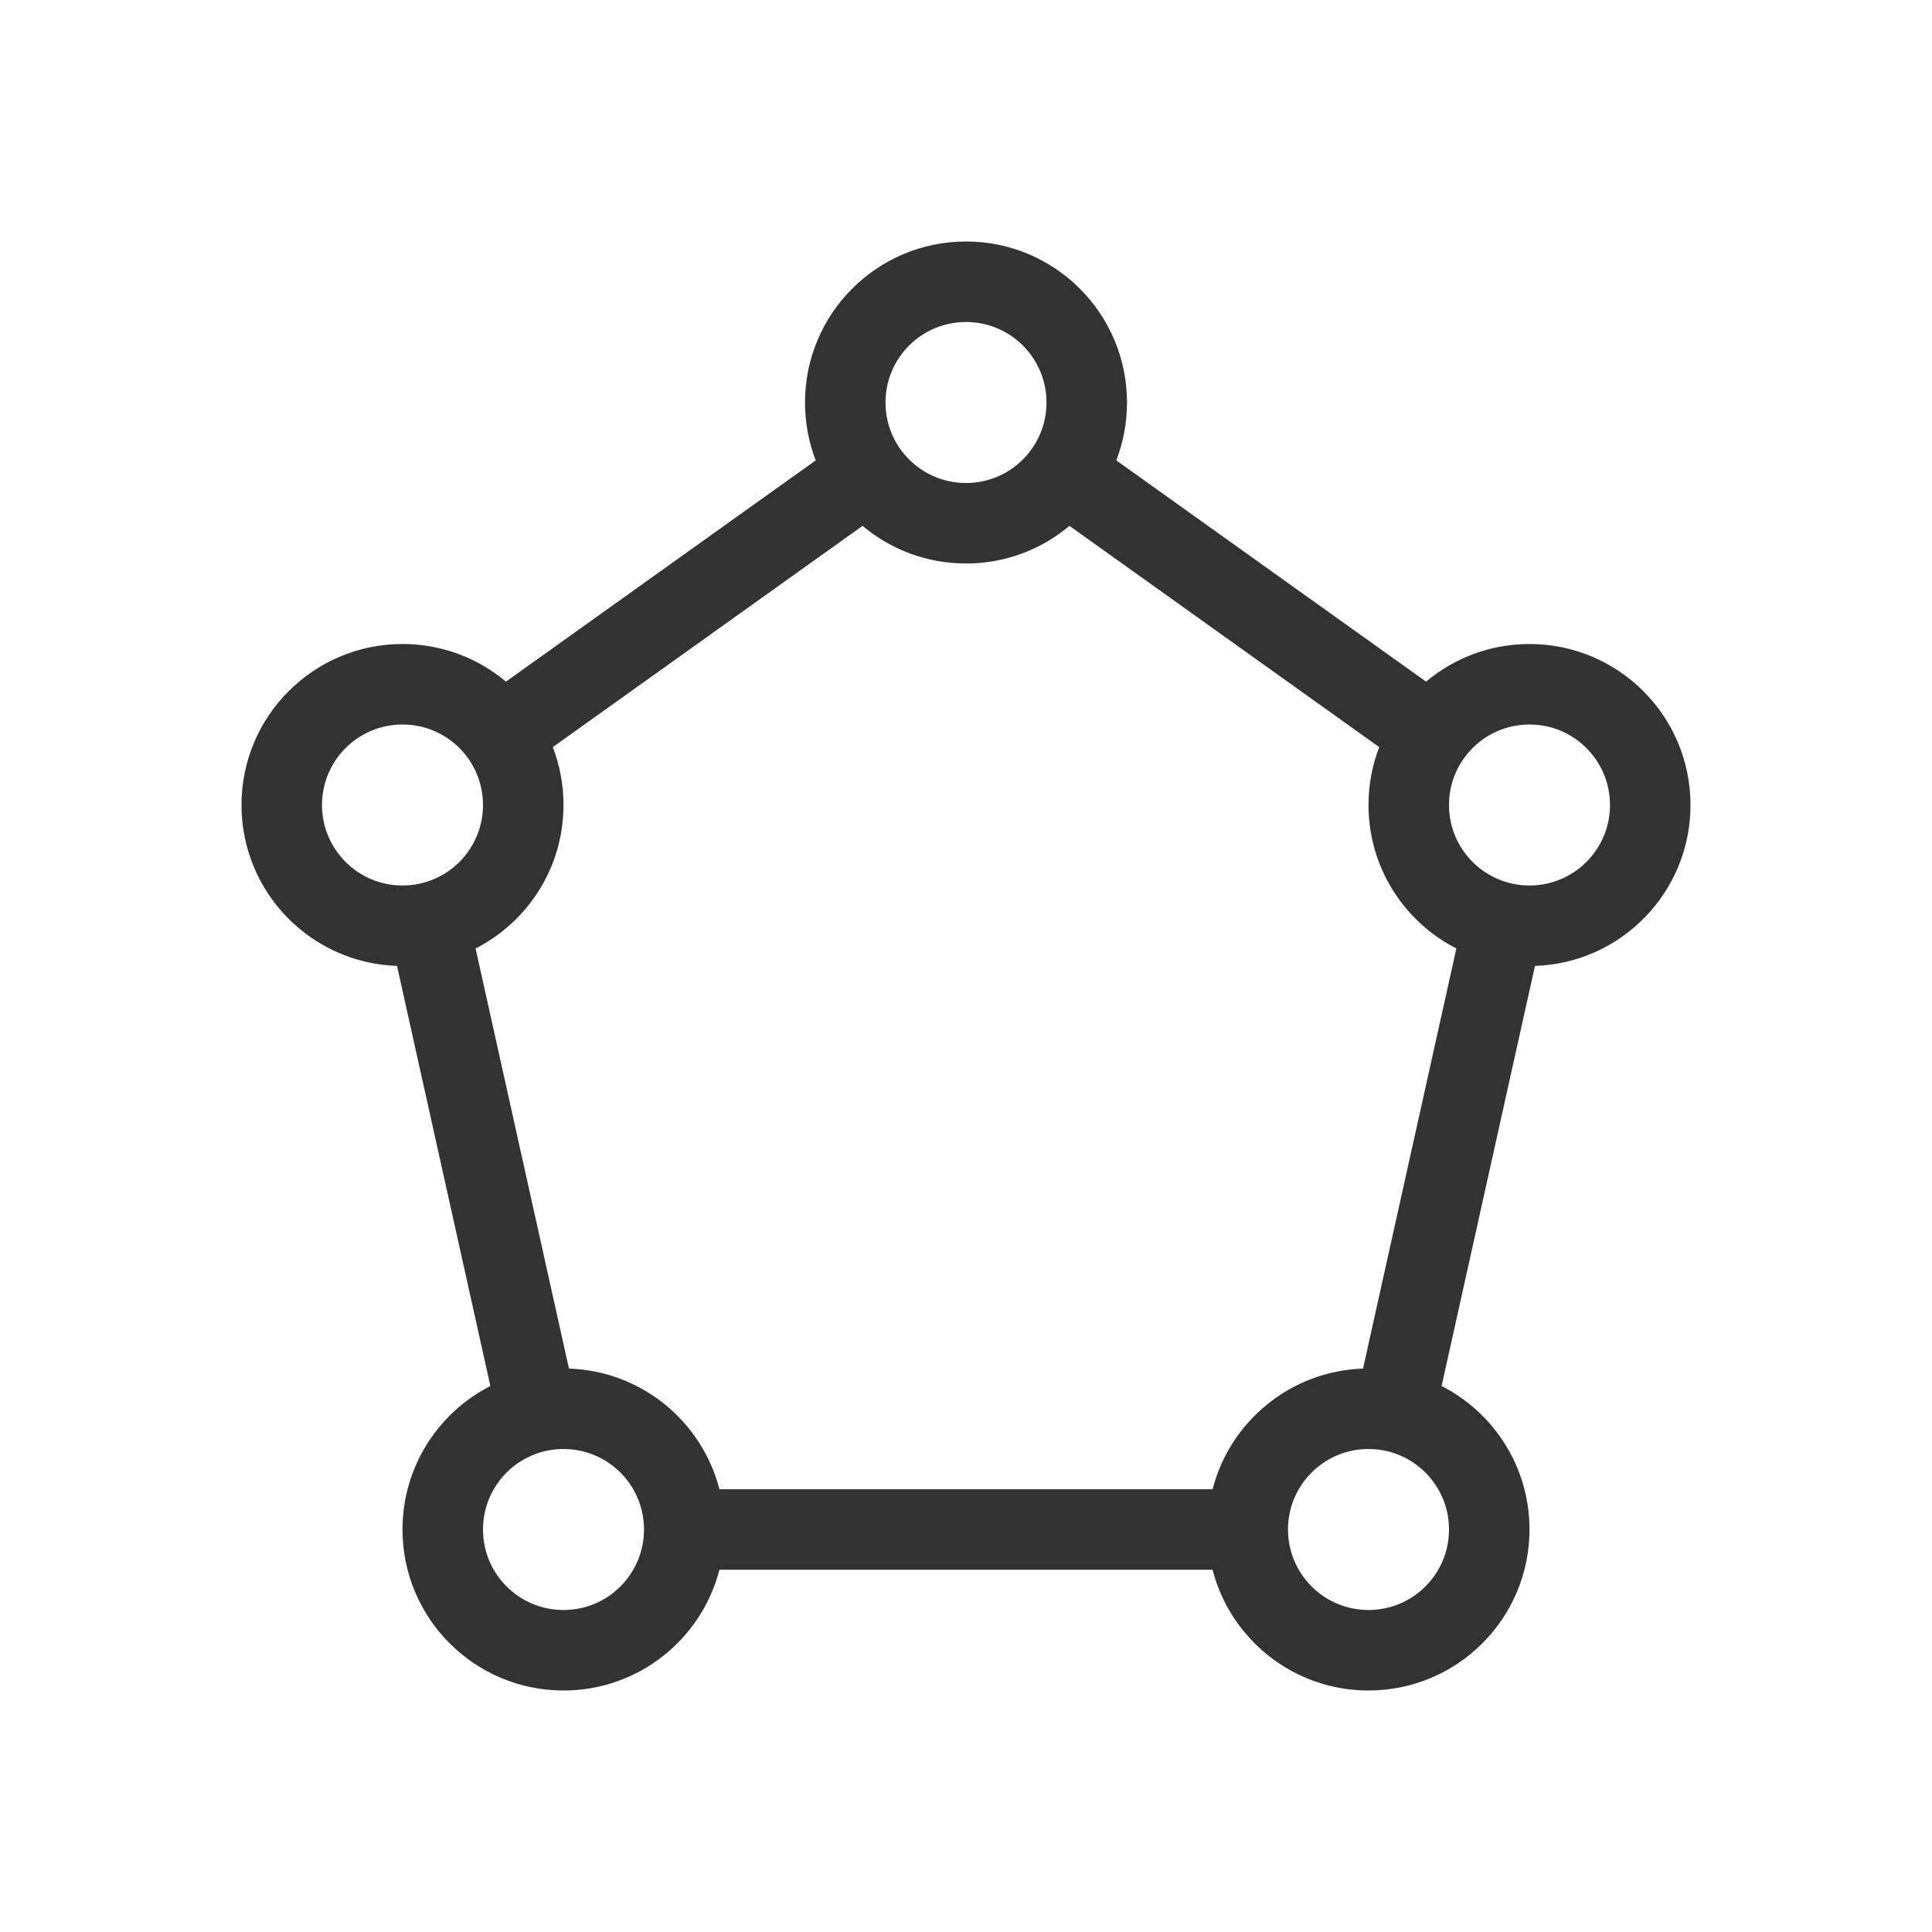 <svg width="48" height="48" viewBox="0 0 48 48" fill="none" xmlns="http://www.w3.org/2000/svg">
<path fill-rule="evenodd" clip-rule="evenodd" d="M27.734 11.438C27.906 10.992 28 10.507 28 10C28 7.791 26.209 6 24 6C21.791 6 20 7.791 20 10C20 10.507 20.094 10.992 20.266 11.438L12.57 16.935C11.875 16.352 10.979 16 10 16C7.791 16 6 17.791 6 20C6 22.164 7.718 23.926 9.864 23.998L12.183 34.435C10.887 35.097 10 36.445 10 38C10 40.209 11.791 42 14 42C15.864 42 17.43 40.725 17.874 39H30.126C30.57 40.725 32.136 42 34 42C36.209 42 38 40.209 38 38C38 36.445 37.113 35.097 35.816 34.435L38.136 23.998C40.282 23.926 42 22.164 42 20C42 17.791 40.209 16 38 16C37.021 16 36.125 16.352 35.43 16.935L27.734 11.438ZM24 12C25.105 12 26 11.105 26 10C26 8.895 25.105 8 24 8C22.895 8 22 8.895 22 10C22 11.105 22.895 12 24 12ZM26.57 13.065C25.875 13.649 24.979 14 24 14C23.021 14 22.125 13.649 21.43 13.065L13.734 18.562C13.906 19.008 14 19.493 14 20C14 21.555 13.113 22.903 11.816 23.565L14.136 34.002C15.94 34.062 17.441 35.317 17.874 37H30.126C30.559 35.317 32.06 34.063 33.864 34.002L36.183 23.565C34.887 22.903 34 21.555 34 20C34 19.493 34.094 19.008 34.266 18.562L26.57 13.065ZM12 20C12 21.105 11.105 22 10 22C8.895 22 8 21.105 8 20C8 18.895 8.895 18 10 18C11.105 18 12 18.895 12 20ZM16 38C16 39.105 15.105 40 14 40C12.895 40 12 39.105 12 38C12 36.895 12.895 36 14 36C15.105 36 16 36.895 16 38ZM38 22C39.105 22 40 21.105 40 20C40 18.895 39.105 18 38 18C36.895 18 36 18.895 36 20C36 21.105 36.895 22 38 22ZM36 38C36 39.105 35.105 40 34 40C32.895 40 32 39.105 32 38C32 36.895 32.895 36 34 36C35.105 36 36 36.895 36 38Z" fill="#333333"/>
</svg>
